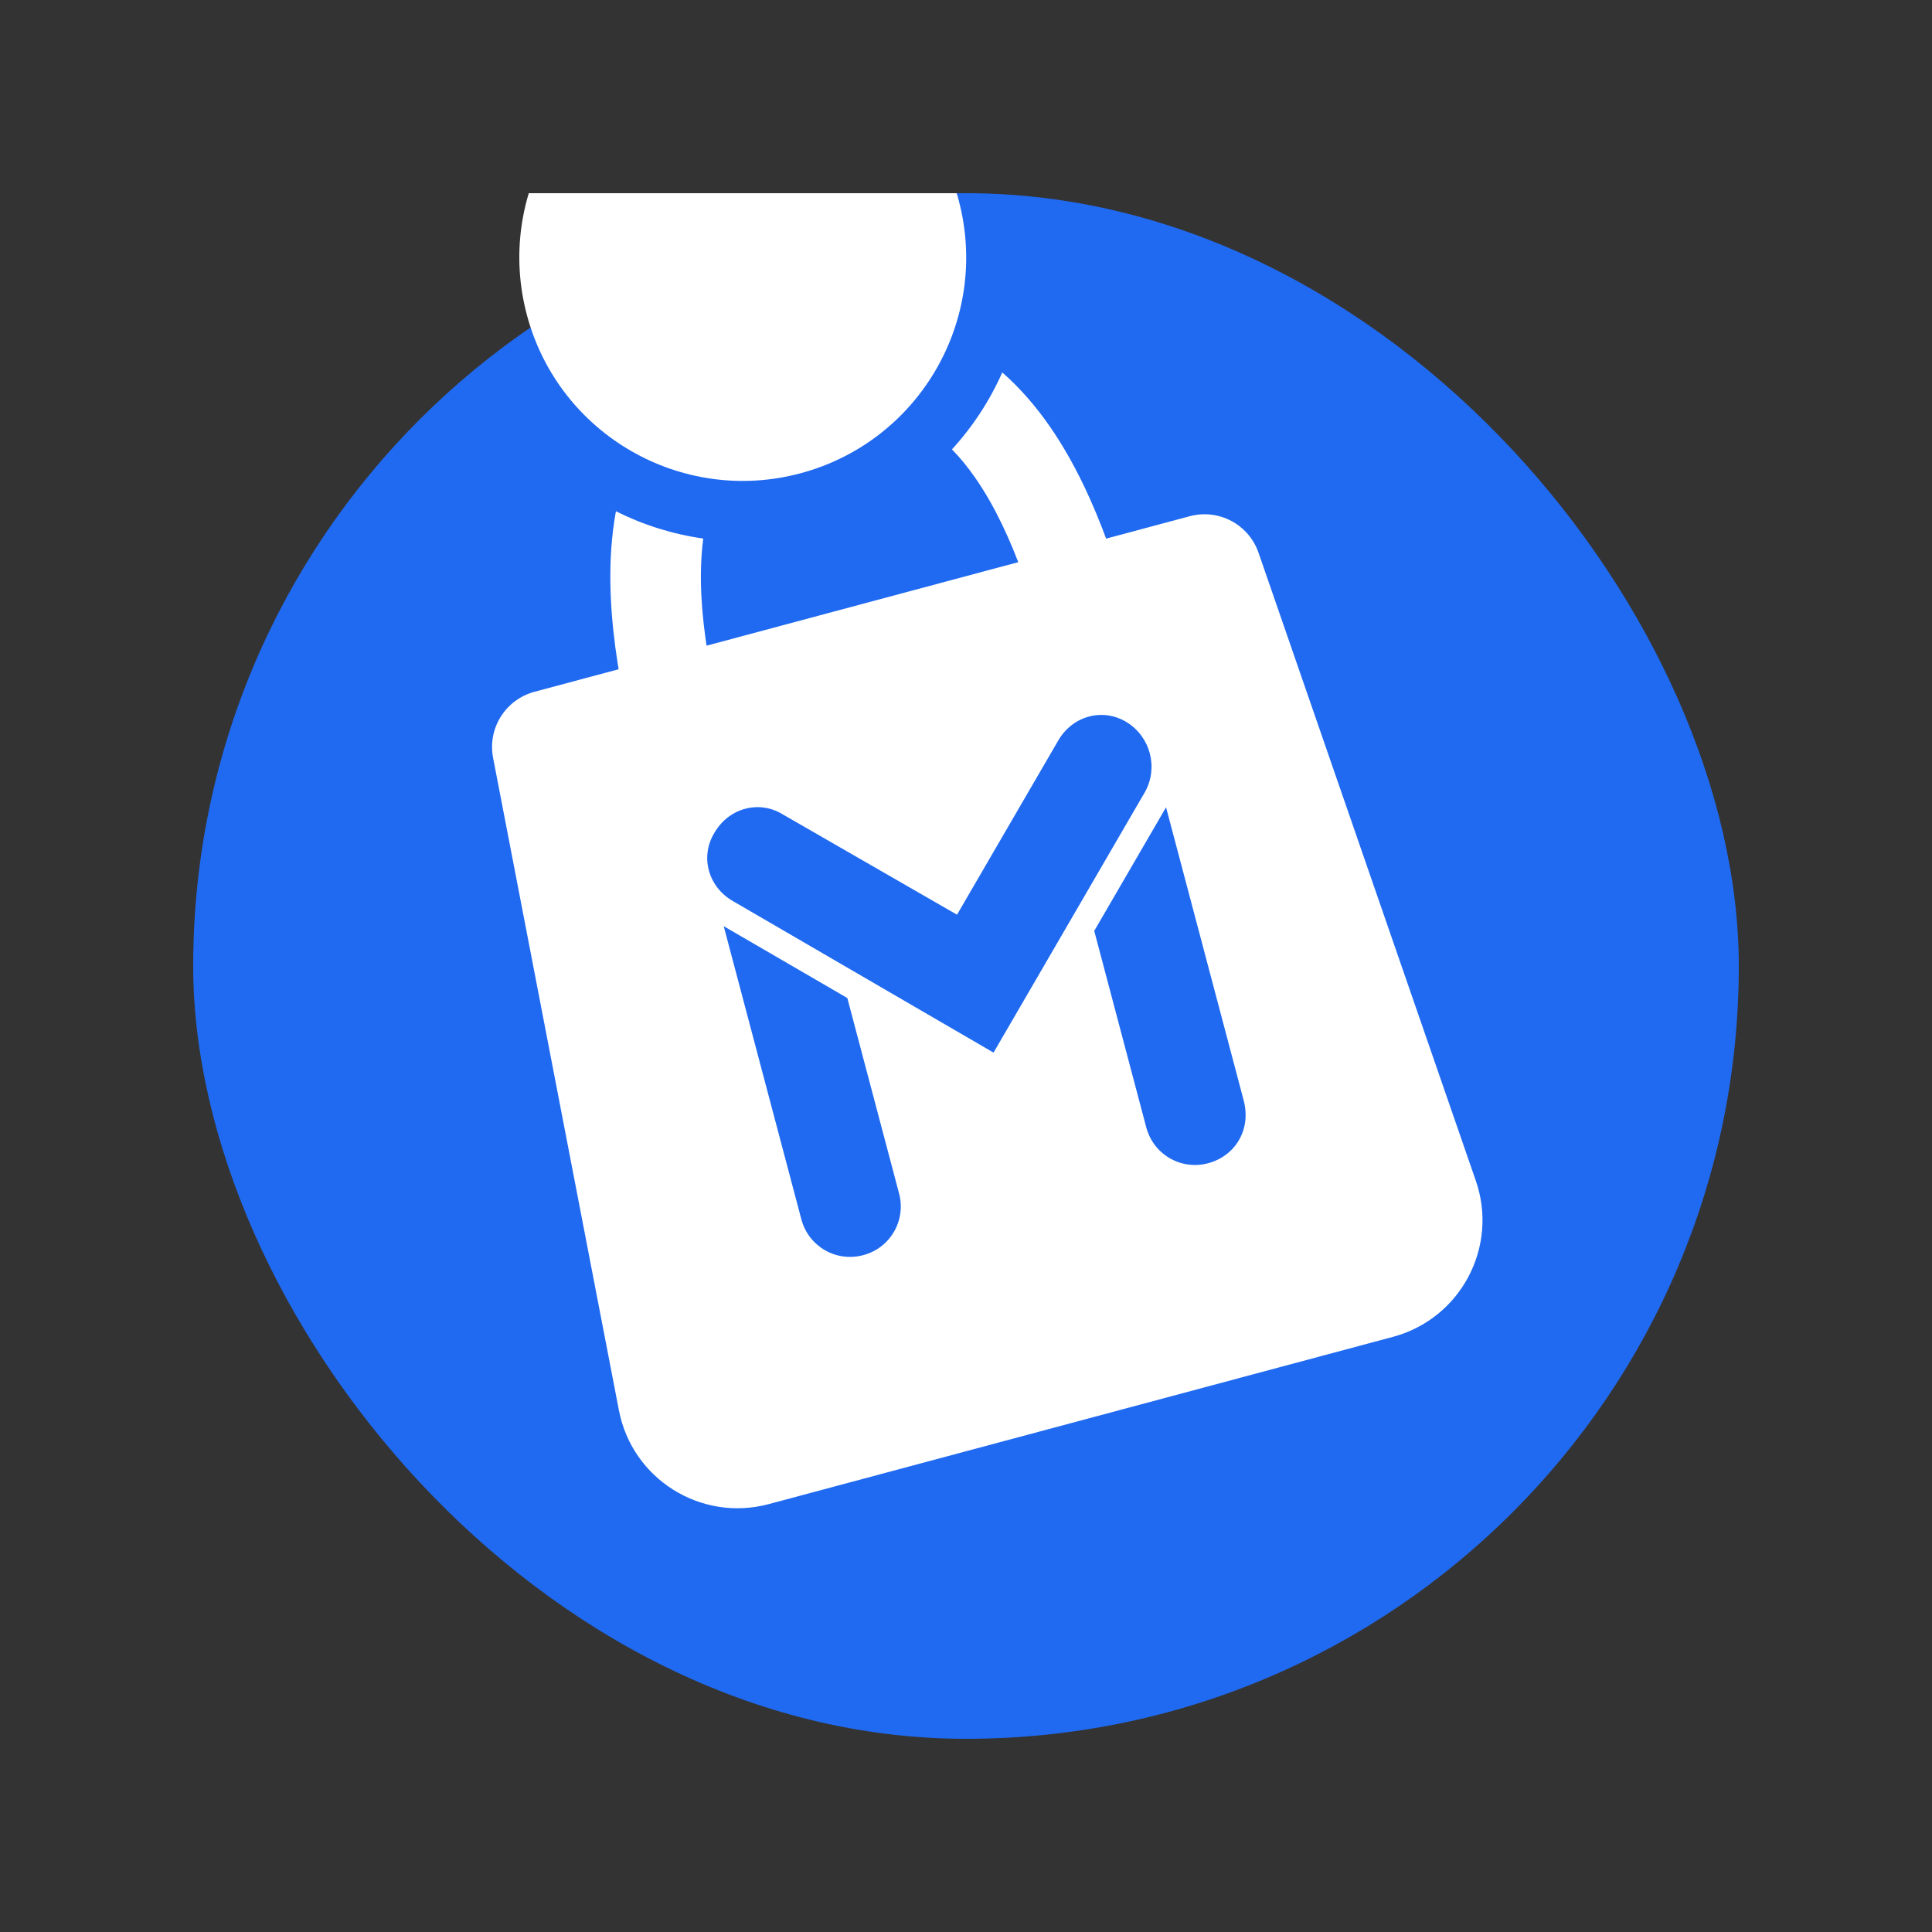 <svg width='40' height='40' viewBox='0 0 40 40' fill='none' xmlns='http://www.w3.org/2000/svg'><rect x="0" y="0" width="40" height="40" fill="#333333" stroke="none"/> <rect x='4' y='4' width='32' height='32' rx='16' fill='#206AF1' /> <g clip-path='url(#clip0_4982_6018)'> <path d='M10.209 15.691C10.091 15.081 10.465 14.484 11.065 14.323L24.631 10.688C25.232 10.527 25.854 10.857 26.057 11.445L30.555 24.445C31.03 25.817 30.241 27.302 28.84 27.678L15.916 31.141C14.514 31.516 13.088 30.624 12.814 29.199L10.209 15.691Z' fill='white' /> <path d='M18.614 24.708C18.763 25.27 18.433 25.838 17.871 25.987C17.309 26.136 16.74 25.806 16.591 25.244L14.984 19.176L17.543 20.663L18.614 24.708Z' fill='#206AF1' /> <path d='M25.011 24.084C24.45 24.233 23.881 23.902 23.732 23.34L22.655 19.273L24.142 16.714L25.749 22.782C25.91 23.389 25.573 23.935 25.011 24.084Z' fill='#206AF1' /> <path d='M23.709 16.391L21.611 20.002L20.57 21.793L18.779 20.752L15.169 18.653C14.657 18.356 14.49 17.727 14.794 17.238C15.091 16.726 15.72 16.559 16.21 16.863L19.814 18.938L21.912 15.328C22.21 14.816 22.839 14.65 23.328 14.953C23.817 15.256 23.984 15.886 23.709 16.391Z' fill='#206AF1' /> <path fill-rule='evenodd' clip-rule='evenodd' d='M12.752 10.585C12.705 10.842 12.674 11.1 12.656 11.355C12.529 13.174 13.047 15.109 13.353 16.248L13.365 16.295C13.499 16.795 14.013 17.092 14.514 16.958C15.014 16.824 15.31 16.31 15.177 15.809C14.859 14.624 14.423 12.965 14.527 11.486C14.534 11.371 14.546 11.259 14.56 11.15C13.926 11.06 13.316 10.868 12.752 10.585ZM19.709 9.304C19.88 9.478 20.043 9.678 20.197 9.901C21.019 11.088 21.461 12.701 21.78 13.891C21.914 14.391 22.428 14.688 22.928 14.554C23.428 14.42 23.725 13.906 23.591 13.405L23.578 13.356C23.272 12.216 22.762 10.311 21.738 8.833C21.459 8.431 21.134 8.046 20.751 7.711C20.493 8.293 20.141 8.832 19.709 9.304Z' fill='white' /> <circle cx='15.378' cy='5.331' r='4.625' transform='rotate(-15 15.378 5.331)' fill='white' /> </g> <defs> <clipPath id='clip0_4982_6018'> <rect width='30' height='30' fill='white' transform='translate(5 4)' /> </clipPath> </defs></svg>